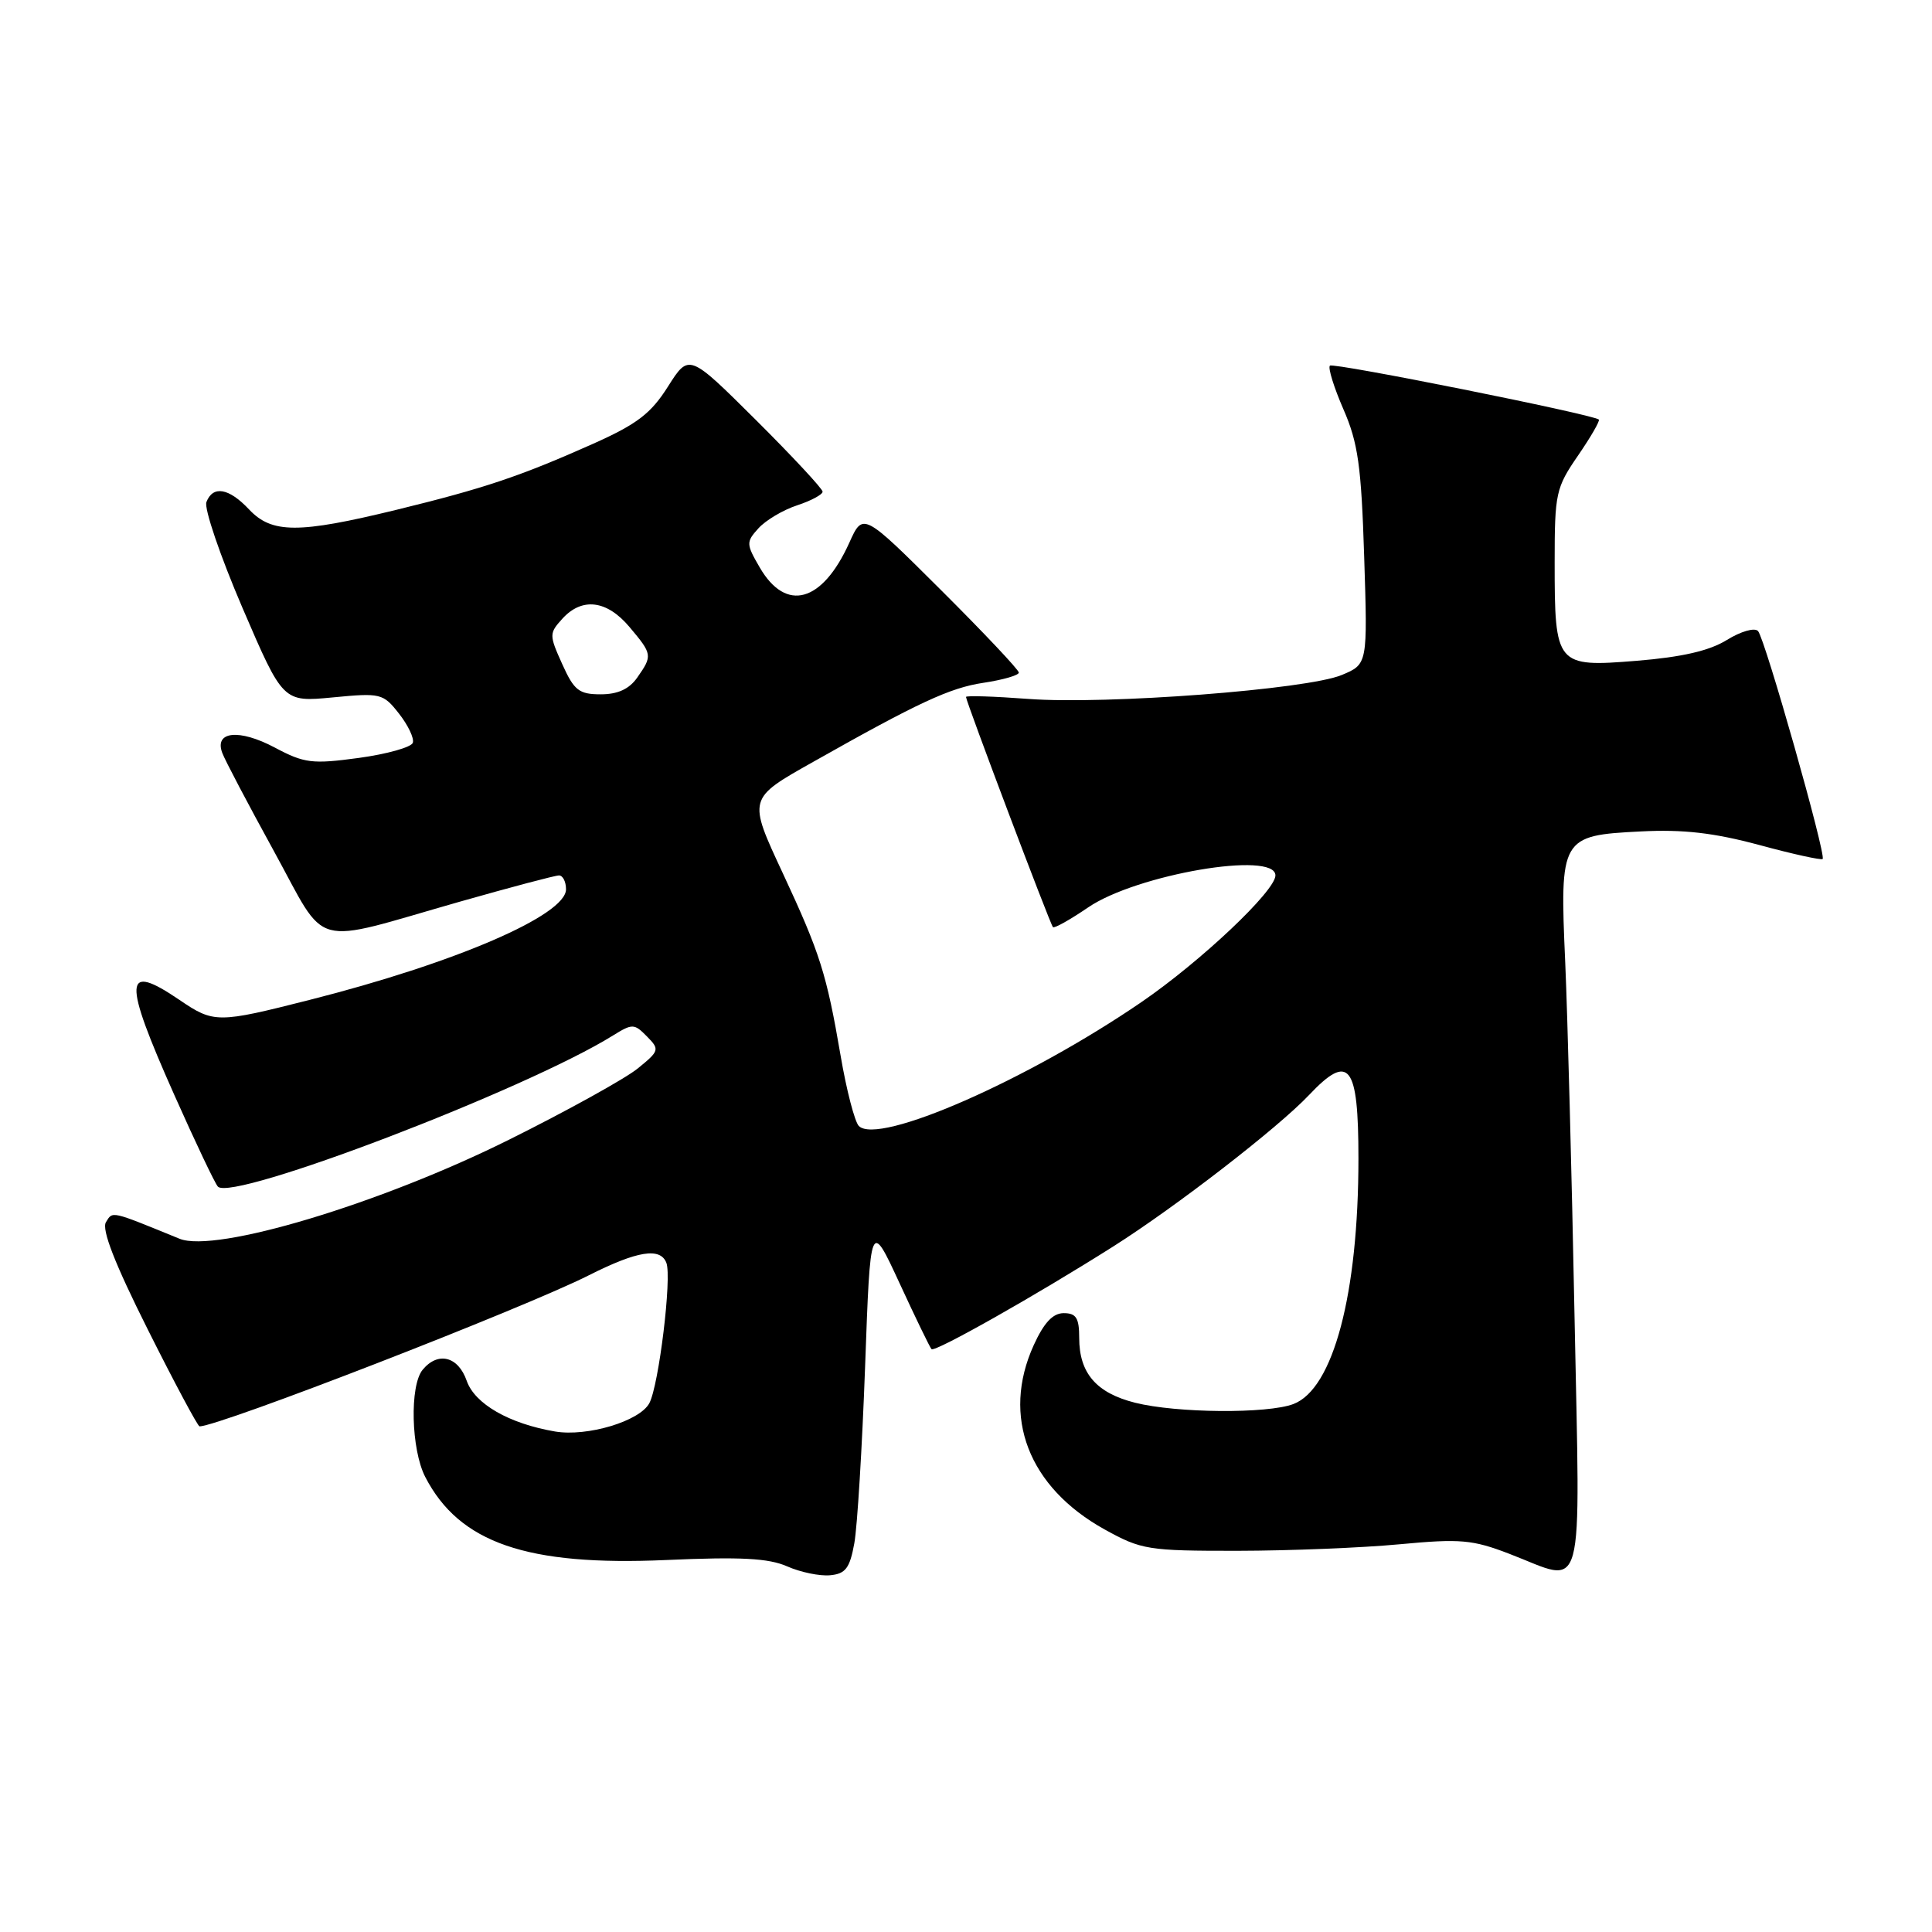 <?xml version="1.0" encoding="UTF-8" standalone="no"?>
<!DOCTYPE svg PUBLIC "-//W3C//DTD SVG 1.1//EN" "http://www.w3.org/Graphics/SVG/1.1/DTD/svg11.dtd" >
<svg xmlns="http://www.w3.org/2000/svg" xmlns:xlink="http://www.w3.org/1999/xlink" version="1.1" viewBox="0 0 256 256">
 <g >
 <path fill="currentColor"
d=" M 113.20 204.50 C 113.60 202.30 114.24 191.76 114.63 181.08 C 115.33 161.67 115.33 161.67 119.19 170.02 C 121.31 174.62 123.22 178.55 123.43 178.77 C 123.88 179.21 137.23 171.67 147.50 165.17 C 155.85 159.88 169.34 149.44 173.44 145.11 C 178.78 139.46 180.00 141.02 180.00 153.51 C 180.00 171.45 176.67 184.03 171.39 186.04 C 167.96 187.35 155.88 187.25 150.41 185.87 C 145.27 184.58 143.00 181.95 143.00 177.28 C 143.00 174.64 142.60 174.00 140.95 174.00 C 139.51 174.00 138.33 175.26 136.97 178.25 C 132.67 187.72 136.27 197.06 146.37 202.66 C 151.25 205.36 152.12 205.50 164.00 205.49 C 170.88 205.48 180.55 205.09 185.50 204.62 C 193.51 203.87 195.11 204.01 200.00 205.89 C 210.20 209.80 209.38 212.81 208.63 174.25 C 208.27 155.69 207.71 134.65 207.40 127.50 C 206.66 110.97 206.82 110.70 217.40 110.17 C 223.04 109.88 227.09 110.35 233.09 111.96 C 237.54 113.17 241.33 114.00 241.51 113.82 C 242.01 113.33 233.87 84.63 232.95 83.62 C 232.50 83.13 230.68 83.65 228.82 84.80 C 226.51 86.23 222.88 87.07 216.85 87.56 C 206.19 88.42 206.00 88.20 206.00 74.50 C 206.00 65.36 206.16 64.63 209.10 60.36 C 210.80 57.88 212.04 55.74 211.85 55.59 C 210.95 54.88 176.66 48.01 176.22 48.45 C 175.94 48.73 176.75 51.33 178.01 54.23 C 179.95 58.67 180.38 61.73 180.76 73.75 C 181.22 88.01 181.22 88.01 177.79 89.44 C 173.21 91.36 146.58 93.39 136.25 92.61 C 131.71 92.27 128.00 92.15 128.00 92.35 C 128.00 92.95 139.15 122.47 139.52 122.85 C 139.71 123.04 141.80 121.86 144.18 120.24 C 150.58 115.86 169.00 112.71 169.00 116.00 C 169.00 118.05 159.13 127.38 151.25 132.78 C 136.12 143.14 116.39 151.79 113.80 149.20 C 113.26 148.66 112.16 144.45 111.38 139.85 C 109.53 129.04 108.65 126.28 103.76 115.78 C 99.08 105.74 99.05 105.85 107.79 100.93 C 121.65 93.10 125.87 91.14 130.28 90.48 C 132.88 90.09 135.00 89.48 135.00 89.12 C 135.00 88.76 130.35 83.83 124.68 78.18 C 114.35 67.89 114.35 67.89 112.54 71.91 C 108.96 79.84 104.16 81.18 100.68 75.21 C 98.86 72.08 98.85 71.82 100.50 70.00 C 101.46 68.94 103.76 67.57 105.62 66.96 C 107.48 66.35 109.00 65.53 109.00 65.15 C 109.00 64.77 105.02 60.49 100.15 55.64 C 91.29 46.83 91.29 46.83 88.51 51.22 C 86.25 54.80 84.41 56.20 78.62 58.79 C 68.89 63.13 64.16 64.71 52.50 67.56 C 39.53 70.72 36.02 70.71 33.00 67.50 C 30.33 64.66 28.21 64.29 27.35 66.53 C 27.03 67.37 29.18 73.68 32.13 80.55 C 37.50 93.04 37.50 93.04 44.09 92.41 C 50.44 91.80 50.76 91.87 52.87 94.56 C 54.07 96.09 54.90 97.82 54.70 98.42 C 54.51 99.01 51.28 99.92 47.54 100.43 C 41.35 101.27 40.33 101.14 36.40 99.05 C 31.68 96.55 28.37 96.89 29.45 99.76 C 29.80 100.72 32.89 106.58 36.30 112.79 C 43.51 125.92 40.87 125.20 60.92 119.48 C 67.64 117.57 73.55 116.00 74.07 116.00 C 74.58 116.00 75.00 116.83 75.00 117.84 C 75.00 121.27 60.34 127.60 41.03 132.49 C 28.83 135.59 28.33 135.59 23.79 132.50 C 16.36 127.45 16.24 129.68 23.09 145.07 C 25.89 151.36 28.49 156.83 28.87 157.23 C 30.78 159.26 69.66 144.40 81.22 137.21 C 83.80 135.61 84.04 135.62 85.72 137.33 C 87.43 139.06 87.38 139.24 84.50 141.58 C 82.85 142.92 75.20 147.16 67.50 150.99 C 50.41 159.51 28.54 166.08 23.79 164.14 C 14.61 160.39 14.95 160.46 14.04 161.94 C 13.44 162.91 15.20 167.42 19.59 176.18 C 23.12 183.23 26.21 189.00 26.44 189.00 C 29.05 189.00 69.36 173.36 78.03 168.98 C 84.46 165.74 87.50 165.25 88.30 167.34 C 89.04 169.27 87.30 183.57 86.04 185.93 C 84.76 188.32 77.80 190.40 73.54 189.68 C 67.46 188.64 62.91 186.03 61.84 182.96 C 60.71 179.72 58.04 179.05 56.01 181.49 C 54.26 183.59 54.47 192.07 56.35 195.71 C 60.87 204.45 69.81 207.53 88.29 206.71 C 98.15 206.27 101.84 206.47 104.30 207.55 C 106.06 208.33 108.62 208.86 109.99 208.73 C 112.04 208.54 112.60 207.80 113.20 204.50 Z  M 74.50 88.00 C 72.76 84.14 72.76 83.92 74.50 82.00 C 77.11 79.11 80.41 79.51 83.41 83.08 C 86.45 86.69 86.48 86.87 84.44 89.78 C 83.37 91.31 81.86 92.00 79.60 92.00 C 76.72 92.00 76.07 91.49 74.50 88.00 Z "/>
</g>
</svg>